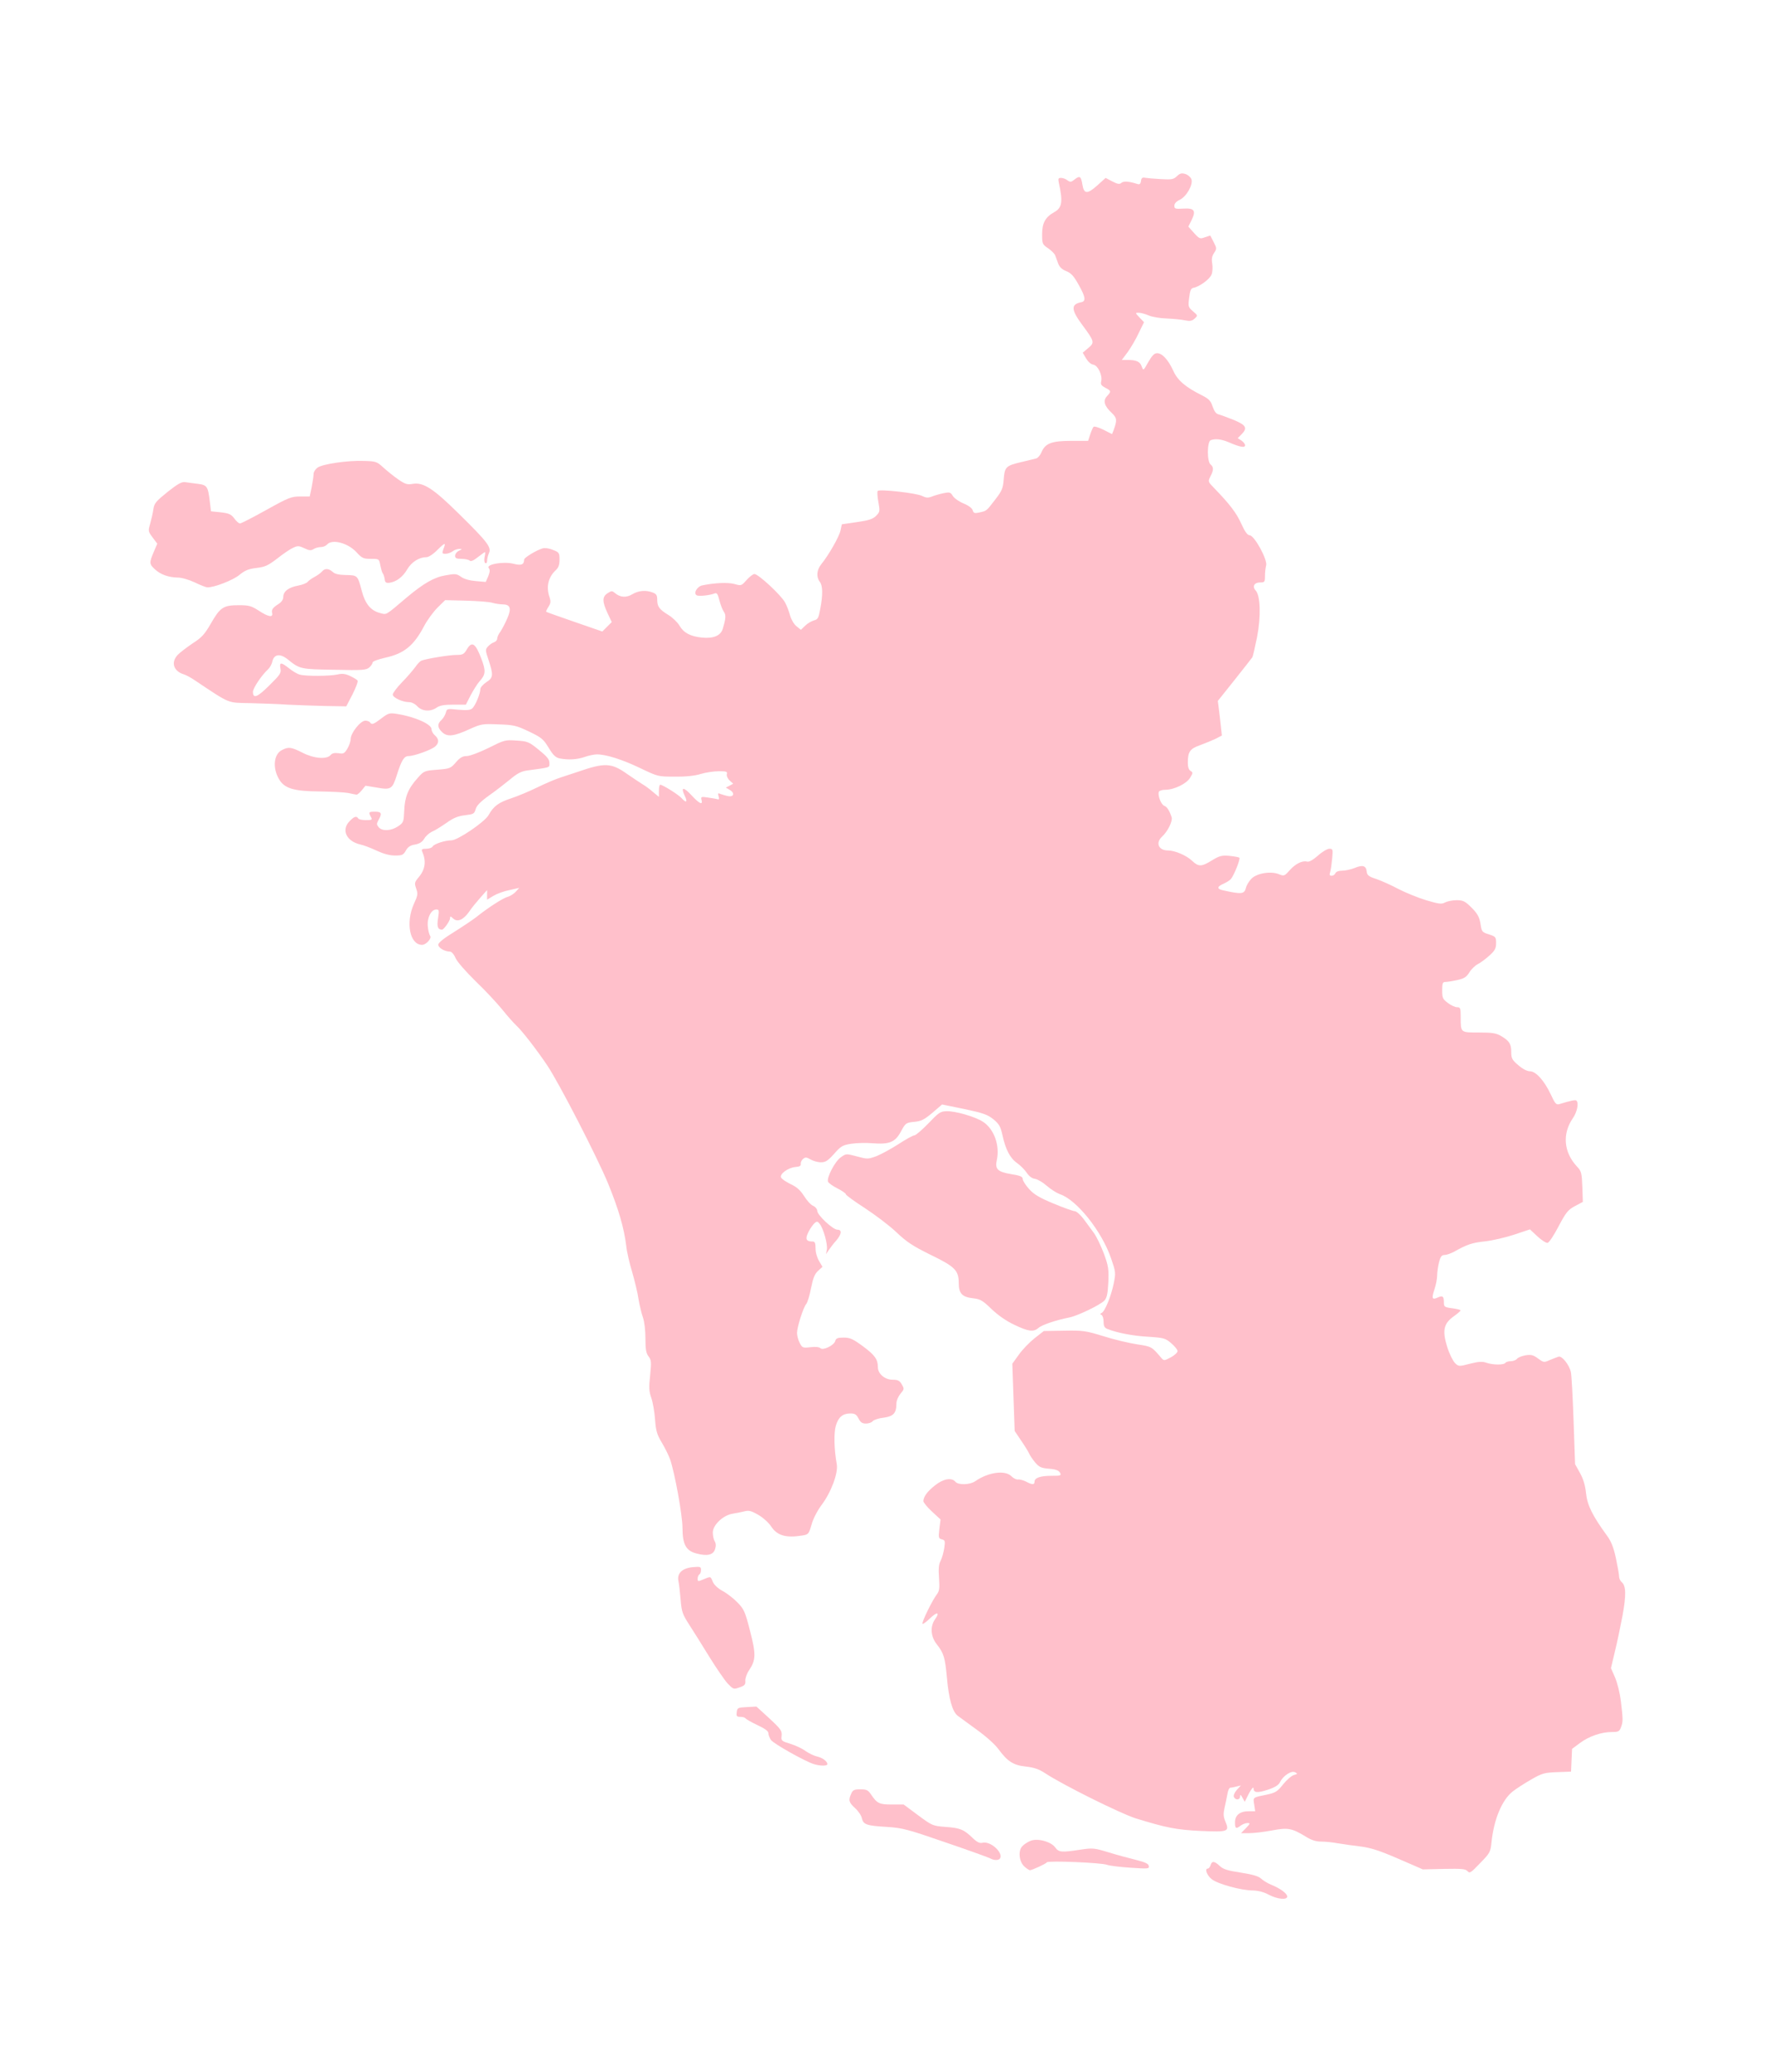 <?xml version="1.0" ?>
<svg xmlns="http://www.w3.org/2000/svg" xmlns:ev="http://www.w3.org/2001/xml-events" xmlns:xlink="http://www.w3.org/1999/xlink" baseProfile="full" height="600px" version="1.1" viewBox="-139.674 -1025.479 10527.552 12293.637" width="514px">
	<defs/>
	<path d="M 7390.0,10215.0 C 7361.0,10199.0 7328.0,10191.0 7297.0,10190.0 C 7227.0,10190.0 7090.0,10152.0 7053.0,10124.0 C 7023.0,10101.0 7008.0,10060.0 7029.0,10060.0 C 7034.0,10060.0 7042.0,10051.0 7045.0,10040.0 C 7053.0,10013.0 7068.0,10015.0 7100.0,10045.0 C 7120.0,10064.0 7145.0,10072.0 7224.0,10084.0 C 7294.0,10095.0 7329.0,10105.0 7344.0,10119.0 C 7356.0,10130.0 7383.0,10147.0 7405.0,10156.0 C 7459.0,10178.0 7500.0,10208.0 7500.0,10226.0 C 7500.0,10248.0 7441.0,10242.0 7390.0,10215.0" fill="pink"/>
	<path d="M 8571.0,10076.0 C 8559.0,10062.0 8537.0,10060.0 8431.0,10062.0 L 8305.0,10065.0 L 8160.0,10002.0 C 8047.0,9953.0 7997.0,9937.0 7935.0,9929.0 C 7891.0,9924.0 7830.0,9915.0 7799.0,9910.0 C 7769.0,9904.0 7724.0,9900.0 7701.0,9900.0 C 7670.0,9900.0 7643.0,9891.0 7611.0,9871.0 C 7527.0,9820.0 7505.0,9816.0 7409.0,9834.0 C 7362.0,9843.0 7302.0,9850.0 7275.0,9850.0 L 7226.0,9850.0 L 7255.0,9820.0 C 7281.0,9793.0 7282.0,9790.0 7264.0,9790.0 C 7253.0,9790.0 7235.0,9797.0 7224.0,9805.0 C 7196.0,9827.0 7190.0,9823.0 7190.0,9786.0 C 7190.0,9743.0 7219.0,9720.0 7272.0,9720.0 L 7310.0,9720.0 L 7304.0,9680.0 C 7297.0,9636.0 7293.0,9639.0 7381.0,9621.0 C 7431.0,9610.0 7442.0,9603.0 7476.0,9560.0 C 7498.0,9533.0 7526.0,9509.0 7540.0,9505.0 C 7562.0,9499.0 7563.0,9497.0 7547.0,9489.0 C 7526.0,9477.0 7477.0,9508.0 7458.0,9546.0 C 7449.0,9565.0 7428.0,9578.0 7386.0,9592.0 C 7322.0,9613.0 7300.0,9611.0 7300.0,9583.0 C 7299.0,9573.0 7288.0,9587.0 7273.0,9614.0 L 7248.0,9664.0 L 7234.0,9639.0 C 7224.0,9621.0 7221.0,9619.0 7220.0,9633.0 C 7220.0,9654.0 7192.0,9656.0 7183.0,9634.0 C 7180.0,9626.0 7188.0,9608.0 7201.0,9593.0 L 7225.0,9567.0 L 7200.0,9573.0 C 7186.0,9577.0 7170.0,9580.0 7163.0,9580.0 C 7156.0,9580.0 7148.0,9597.0 7145.0,9618.0 C 7141.0,9638.0 7134.0,9675.0 7128.0,9700.0 C 7120.0,9736.0 7121.0,9752.0 7133.0,9781.0 C 7158.0,9841.0 7150.0,9844.0 6988.0,9837.0 C 6841.0,9830.0 6782.0,9818.0 6600.0,9762.0 C 6509.0,9733.0 6166.0,9563.0 6059.0,9492.0 C 6027.0,9471.0 5996.0,9460.0 5949.0,9455.0 C 5874.0,9447.0 5840.0,9425.0 5786.0,9352.0 C 5766.0,9324.0 5711.0,9275.0 5658.0,9237.0 C 5607.0,9200.0 5555.0,9162.0 5543.0,9153.0 C 5512.0,9128.0 5491.0,9053.0 5480.0,8929.0 C 5469.0,8808.0 5461.0,8782.0 5420.0,8730.0 C 5383.0,8684.0 5379.0,8623.0 5410.0,8580.0 C 5440.0,8538.0 5421.0,8535.0 5378.0,8577.0 C 5357.0,8597.0 5338.0,8611.0 5335.0,8608.0 C 5328.0,8601.0 5394.0,8466.0 5421.0,8432.0 C 5435.0,8413.0 5437.0,8397.0 5433.0,8337.0 C 5429.0,8283.0 5431.0,8256.0 5442.0,8235.0 C 5451.0,8218.0 5460.0,8184.0 5464.0,8159.0 C 5470.0,8117.0 5469.0,8112.0 5450.0,8107.0 C 5430.0,8102.0 5429.0,8097.0 5435.0,8045.0 L 5442.0,7989.0 L 5391.0,7942.0 C 5363.0,7916.0 5340.0,7888.0 5340.0,7880.0 C 5341.0,7853.0 5364.0,7822.0 5410.0,7786.0 C 5459.0,7747.0 5508.0,7739.0 5530.0,7765.0 C 5547.0,7786.0 5616.0,7784.0 5648.0,7762.0 C 5726.0,7708.0 5825.0,7695.0 5862.0,7732.0 C 5875.0,7745.0 5892.0,7753.0 5902.0,7752.0 C 5911.0,7750.0 5932.0,7756.0 5949.0,7764.0 C 5986.0,7784.0 6000.0,7784.0 6000.0,7765.0 C 6000.0,7742.0 6034.0,7730.0 6100.0,7730.0 C 6156.0,7730.0 6160.0,7729.0 6151.0,7711.0 C 6143.0,7698.0 6126.0,7691.0 6086.0,7688.0 C 6039.0,7684.0 6028.0,7679.0 6003.0,7650.0 C 5988.0,7632.0 5972.0,7608.0 5968.0,7598.0 C 5964.0,7588.0 5943.0,7554.0 5921.0,7522.0 L 5882.0,7464.0 L 5875.0,7264.0 L 5868.0,7065.0 L 5907.0,7011.0 C 5928.0,6981.0 5970.0,6938.0 6000.0,6914.0 L 6055.0,6871.0 L 6175.0,6869.0 C 6287.0,6867.0 6303.0,6869.0 6410.0,6902.0 C 6473.0,6922.0 6563.0,6943.0 6609.0,6950.0 C 6696.0,6963.0 6696.0,6964.0 6753.0,7031.0 C 6768.0,7048.0 6770.0,7048.0 6809.0,7027.0 C 6832.0,7015.0 6849.0,6998.0 6849.0,6990.0 C 6849.0,6982.0 6832.0,6961.0 6811.0,6943.0 C 6777.0,6914.0 6768.0,6911.0 6675.0,6905.0 C 6584.0,6900.0 6491.0,6882.0 6433.0,6859.0 C 6415.0,6852.0 6410.0,6842.0 6410.0,6816.0 C 6410.0,6797.0 6404.0,6779.0 6398.0,6776.0 C 6388.0,6771.0 6388.0,6769.0 6398.0,6764.0 C 6418.0,6755.0 6455.0,6663.0 6470.0,6589.0 C 6483.0,6525.0 6482.0,6520.0 6454.0,6439.0 C 6398.0,6277.0 6250.0,6092.0 6150.0,6059.0 C 6131.0,6052.0 6096.0,6030.0 6072.0,6009.0 C 6048.0,5988.0 6017.0,5970.0 6002.0,5968.0 C 5985.0,5966.0 5968.0,5953.0 5955.0,5934.0 C 5944.0,5917.0 5918.0,5890.0 5897.0,5875.0 C 5854.0,5845.0 5828.0,5794.0 5809.0,5707.0 C 5798.0,5658.0 5790.0,5643.0 5756.0,5615.0 C 5721.0,5587.0 5696.0,5578.0 5583.0,5554.0 L 5451.0,5527.0 L 5394.0,5576.0 C 5345.0,5617.0 5328.0,5626.0 5286.0,5630.0 C 5237.0,5635.0 5234.0,5637.0 5207.0,5687.0 C 5173.0,5751.0 5138.0,5765.0 5038.0,5757.0 C 5000.0,5754.0 4944.0,5755.0 4912.0,5760.0 C 4861.0,5768.0 4850.0,5774.0 4810.0,5820.0 C 4773.0,5861.0 4759.0,5870.0 4732.0,5870.0 C 4713.0,5870.0 4685.0,5862.0 4670.0,5853.0 C 4646.0,5839.0 4639.0,5839.0 4626.0,5850.0 C 4617.0,5857.0 4611.0,5870.0 4612.0,5879.0 C 4614.0,5891.0 4606.0,5896.0 4580.0,5898.0 C 4537.0,5902.0 4486.0,5939.0 4495.0,5960.0 C 4498.0,5968.0 4524.0,5986.0 4551.0,5999.0 C 4588.0,6016.0 4609.0,6035.0 4631.0,6069.0 C 4647.0,6095.0 4671.0,6122.0 4685.0,6128.0 C 4699.0,6134.0 4710.0,6148.0 4710.0,6158.0 C 4710.0,6183.0 4803.0,6270.0 4830.0,6270.0 C 4858.0,6270.0 4855.0,6296.0 4823.0,6334.0 C 4807.0,6351.0 4788.0,6377.0 4779.0,6390.0 L 4762.0,6415.0 L 4767.0,6388.0 C 4773.0,6358.0 4747.0,6264.0 4725.0,6236.0 C 4713.0,6220.0 4708.0,6219.0 4695.0,6230.0 C 4686.0,6238.0 4669.0,6261.0 4658.0,6283.0 C 4637.0,6325.0 4643.0,6340.0 4683.0,6340.0 C 4696.0,6340.0 4700.0,6349.0 4700.0,6381.0 C 4700.0,6406.0 4709.0,6436.0 4721.0,6456.0 L 4741.0,6490.0 L 4715.0,6514.0 C 4695.0,6532.0 4685.0,6557.0 4673.0,6617.0 C 4665.0,6660.0 4652.0,6702.0 4645.0,6710.0 C 4627.0,6731.0 4590.0,6848.0 4590.0,6882.0 C 4590.0,6898.0 4597.0,6925.0 4606.0,6942.0 C 4621.0,6971.0 4624.0,6972.0 4670.0,6967.0 C 4699.0,6963.0 4722.0,6966.0 4729.0,6973.0 C 4744.0,6988.0 4810.0,6956.0 4817.0,6930.0 C 4821.0,6914.0 4831.0,6910.0 4867.0,6910.0 C 4905.0,6910.0 4922.0,6918.0 4982.0,6962.0 C 5052.0,7014.0 5070.0,7039.0 5070.0,7086.0 C 5070.0,7125.0 5112.0,7160.0 5157.0,7160.0 C 5189.0,7160.0 5199.0,7165.0 5212.0,7188.0 C 5227.0,7214.0 5227.0,7216.0 5204.0,7243.0 C 5191.0,7259.0 5180.0,7284.0 5180.0,7300.0 C 5180.0,7358.0 5163.0,7377.0 5105.0,7385.0 C 5075.0,7388.0 5046.0,7398.0 5039.0,7406.0 C 5033.0,7414.0 5015.0,7420.0 4999.0,7420.0 C 4977.0,7420.0 4967.0,7413.0 4955.0,7390.0 C 4943.0,7366.0 4933.0,7360.0 4907.0,7360.0 C 4861.0,7360.0 4835.0,7382.0 4820.0,7434.0 C 4808.0,7477.0 4810.0,7574.0 4826.0,7662.0 C 4835.0,7714.0 4792.0,7829.0 4735.0,7904.0 C 4710.0,7938.0 4685.0,7986.0 4676.0,8020.0 C 4660.0,8075.0 4658.0,8078.0 4622.0,8084.0 C 4525.0,8100.0 4472.0,8085.0 4436.0,8030.0 C 4422.0,8008.0 4387.0,7977.0 4359.0,7961.0 C 4317.0,7937.0 4303.0,7934.0 4277.0,7941.0 C 4259.0,7945.0 4228.0,7952.0 4207.0,7955.0 C 4151.0,7964.0 4090.0,8022.0 4090.0,8066.0 C 4090.0,8085.0 4095.0,8108.0 4101.0,8118.0 C 4109.0,8131.0 4110.0,8146.0 4103.0,8166.0 C 4092.0,8200.0 4056.0,8208.0 3990.0,8190.0 C 3931.0,8174.0 3910.0,8136.0 3910.0,8040.0 C 3910.0,7963.0 3864.0,7712.0 3836.0,7631.0 C 3827.0,7607.0 3805.0,7562.0 3786.0,7531.0 C 3758.0,7484.0 3752.0,7462.0 3747.0,7395.0 C 3744.0,7351.0 3734.0,7294.0 3725.0,7268.0 C 3711.0,7229.0 3710.0,7206.0 3718.0,7133.0 C 3726.0,7054.0 3725.0,7043.0 3708.0,7021.0 C 3694.0,7002.0 3690.0,6980.0 3690.0,6915.0 C 3690.0,6867.0 3684.0,6815.0 3675.0,6790.0 C 3667.0,6767.0 3655.0,6718.0 3649.0,6682.0 C 3644.0,6645.0 3626.0,6573.0 3611.0,6520.0 C 3595.0,6468.0 3579.0,6398.0 3576.0,6365.0 C 3563.0,6260.0 3531.0,6149.0 3468.0,5995.0 C 3403.0,5838.0 3177.0,5399.0 3107.0,5295.0 C 3046.0,5204.0 2956.0,5088.0 2925.0,5060.0 C 2910.0,5046.0 2872.0,5004.0 2841.0,4965.0 C 2810.0,4927.0 2739.0,4850.0 2682.0,4796.0 C 2624.0,4739.0 2573.0,4681.0 2563.0,4659.0 C 2553.0,4635.0 2539.0,4620.0 2529.0,4620.0 C 2498.0,4620.0 2460.0,4597.0 2460.0,4579.0 C 2460.0,4568.0 2493.0,4541.0 2552.0,4505.0 C 2603.0,4473.0 2663.0,4433.0 2685.0,4416.0 C 2752.0,4362.0 2846.0,4301.0 2873.0,4295.0 C 2887.0,4291.0 2908.0,4278.0 2920.0,4265.0 L 2941.0,4242.0 L 2883.0,4255.0 C 2851.0,4261.0 2808.0,4277.0 2788.0,4289.0 L 2750.0,4312.0 L 2750.0,4283.0 L 2750.0,4255.0 L 2710.0,4300.0 C 2688.0,4325.0 2657.0,4362.0 2643.0,4384.0 C 2609.0,4432.0 2574.0,4447.0 2549.0,4424.0 C 2533.0,4409.0 2530.0,4409.0 2530.0,4422.0 C 2530.0,4438.0 2493.0,4490.0 2482.0,4490.0 C 2457.0,4489.0 2451.0,4472.0 2459.0,4422.0 C 2466.0,4376.0 2465.0,4370.0 2449.0,4370.0 C 2418.0,4370.0 2393.0,4419.0 2398.0,4470.0 C 2400.0,4495.0 2407.0,4520.0 2412.0,4527.0 C 2423.0,4541.0 2388.0,4580.0 2364.0,4580.0 C 2291.0,4580.0 2265.0,4448.0 2316.0,4336.0 C 2339.0,4286.0 2340.0,4277.0 2329.0,4246.0 C 2318.0,4214.0 2319.0,4209.0 2343.0,4180.0 C 2383.0,4133.0 2390.0,4084.0 2365.0,4027.0 C 2359.0,4013.0 2363.0,4010.0 2388.0,4010.0 C 2405.0,4010.0 2423.0,4004.0 2427.0,3996.0 C 2436.0,3981.0 2500.0,3960.0 2538.0,3960.0 C 2575.0,3960.0 2736.0,3851.0 2759.0,3810.0 C 2789.0,3756.0 2819.0,3735.0 2895.0,3710.0 C 2934.0,3697.0 3003.0,3668.0 3050.0,3645.0 C 3097.0,3622.0 3160.0,3595.0 3190.0,3586.0 C 3220.0,3576.0 3265.0,3561.0 3290.0,3553.0 C 3449.0,3498.0 3488.0,3500.0 3581.0,3566.0 C 3616.0,3590.0 3658.0,3618.0 3674.0,3628.0 C 3690.0,3637.0 3718.0,3658.0 3736.0,3674.0 L 3770.0,3702.0 L 3770.0,3666.0 C 3770.0,3646.0 3773.0,3630.0 3778.0,3630.0 C 3792.0,3630.0 3885.0,3688.0 3904.0,3709.0 C 3933.0,3741.0 3942.0,3734.0 3923.0,3695.0 C 3898.0,3642.0 3916.0,3641.0 3964.0,3693.0 C 4010.0,3743.0 4032.0,3753.0 4023.0,3720.0 C 4018.0,3701.0 4021.0,3700.0 4061.0,3706.0 C 4085.0,3709.0 4111.0,3714.0 4118.0,3716.0 C 4128.0,3719.0 4129.0,3714.0 4124.0,3698.0 C 4119.0,3680.0 4121.0,3678.0 4136.0,3685.0 C 4147.0,3689.0 4167.0,3695.0 4183.0,3698.0 C 4217.0,3703.0 4221.0,3677.0 4188.0,3659.0 L 4167.0,3647.0 L 4189.0,3636.0 L 4211.0,3624.0 L 4190.0,3605.0 C 4178.0,3594.0 4171.0,3578.0 4173.0,3568.0 C 4178.0,3552.0 4171.0,3550.0 4126.0,3550.0 C 4097.0,3550.0 4049.0,3557.0 4019.0,3566.0 C 3985.0,3577.0 3929.0,3583.0 3865.0,3582.0 C 3765.0,3582.0 3765.0,3582.0 3660.0,3532.0 C 3554.0,3481.0 3457.0,3450.0 3402.0,3450.0 C 3386.0,3450.0 3353.0,3457.0 3330.0,3465.0 C 3285.0,3481.0 3233.0,3484.0 3181.0,3474.0 C 3157.0,3469.0 3142.0,3455.0 3115.0,3410.0 C 3084.0,3359.0 3073.0,3350.0 2998.0,3314.0 C 2922.0,3278.0 2907.0,3275.0 2816.0,3272.0 C 2724.0,3268.0 2714.0,3270.0 2651.0,3298.0 C 2554.0,3343.0 2515.0,3348.0 2484.0,3319.0 C 2455.0,3292.0 2453.0,3269.0 2479.0,3246.0 C 2490.0,3236.0 2501.0,3217.0 2505.0,3203.0 C 2511.0,3179.0 2512.0,3178.0 2578.0,3185.0 C 2627.0,3189.0 2649.0,3188.0 2661.0,3178.0 C 2679.0,3164.0 2710.0,3090.0 2710.0,3062.0 C 2710.0,3053.0 2726.0,3035.0 2745.0,3022.0 C 2787.0,2996.0 2788.0,2979.0 2759.0,2891.0 C 2739.0,2832.0 2739.0,2828.0 2755.0,2810.0 C 2765.0,2799.0 2781.0,2788.0 2791.0,2785.0 C 2802.0,2781.0 2810.0,2772.0 2810.0,2763.0 C 2810.0,2755.0 2818.0,2736.0 2829.0,2722.0 C 2839.0,2707.0 2858.0,2671.0 2870.0,2643.0 C 2896.0,2583.0 2888.0,2560.0 2841.0,2560.0 C 2827.0,2560.0 2800.0,2556.0 2782.0,2551.0 C 2764.0,2545.0 2693.0,2540.0 2625.0,2538.0 L 2501.0,2535.0 L 2456.0,2579.0 C 2431.0,2604.0 2395.0,2653.0 2376.0,2689.0 C 2315.0,2805.0 2257.0,2852.0 2147.0,2876.0 C 2104.0,2886.0 2070.0,2898.0 2070.0,2905.0 C 2070.0,2912.0 2061.0,2925.0 2051.0,2934.0 C 2033.0,2950.0 2011.0,2952.0 1843.0,2948.0 C 1642.0,2945.0 1638.0,2944.0 1566.0,2886.0 C 1521.0,2850.0 1485.0,2855.0 1475.0,2899.0 C 1472.0,2915.0 1460.0,2936.0 1449.0,2946.0 C 1412.0,2980.0 1360.0,3057.0 1360.0,3079.0 C 1360.0,3122.0 1387.0,3111.0 1458.0,3040.0 C 1522.0,2977.0 1529.0,2967.0 1523.0,2940.0 C 1516.0,2902.0 1527.0,2902.0 1575.0,2940.0 C 1596.0,2957.0 1625.0,2974.0 1639.0,2977.0 C 1675.0,2987.0 1817.0,2986.0 1862.0,2976.0 C 1890.0,2969.0 1909.0,2972.0 1937.0,2985.0 C 1958.0,2995.0 1978.0,3007.0 1981.0,3012.0 C 1985.0,3018.0 1971.0,3054.0 1951.0,3094.0 L 1914.0,3165.0 L 1790.0,3163.0 C 1721.0,3161.0 1620.0,3158.0 1565.0,3155.0 C 1510.0,3151.0 1411.0,3148.0 1345.0,3146.0 C 1205.0,3143.0 1230.0,3154.0 1014.0,3010.0 C 991.0,2994.0 962.0,2979.0 949.0,2975.0 C 888.0,2956.0 872.0,2904.0 913.0,2860.0 C 926.0,2846.0 966.0,2816.0 1001.0,2792.0 C 1056.0,2757.0 1073.0,2738.0 1110.0,2674.0 C 1165.0,2578.0 1184.0,2565.0 1275.0,2565.0 C 1337.0,2565.0 1350.0,2569.0 1394.0,2597.0 C 1450.0,2634.0 1480.0,2640.0 1474.0,2612.0 C 1469.0,2591.0 1477.0,2580.0 1513.0,2557.0 C 1530.0,2546.0 1540.0,2531.0 1540.0,2516.0 C 1540.0,2483.0 1572.0,2459.0 1627.0,2449.0 C 1653.0,2444.0 1680.0,2434.0 1685.0,2426.0 C 1691.0,2419.0 1709.0,2406.0 1726.0,2397.0 C 1743.0,2388.0 1762.0,2374.0 1769.0,2366.0 C 1786.0,2345.0 1809.0,2346.0 1833.0,2367.0 C 1846.0,2380.0 1870.0,2385.0 1912.0,2386.0 C 1981.0,2387.0 1982.0,2388.0 2006.0,2480.0 C 2026.0,2556.0 2058.0,2596.0 2113.0,2611.0 C 2155.0,2622.0 2142.0,2630.0 2273.0,2519.0 C 2372.0,2436.0 2436.0,2399.0 2502.0,2388.0 C 2561.0,2377.0 2569.0,2378.0 2596.0,2397.0 C 2614.0,2410.0 2647.0,2419.0 2684.0,2422.0 L 2742.0,2427.0 L 2757.0,2393.0 C 2767.0,2367.0 2768.0,2355.0 2760.0,2345.0 C 2741.0,2323.0 2846.0,2304.0 2906.0,2319.0 C 2954.0,2331.0 2969.0,2325.0 2970.0,2294.0 C 2970.0,2283.0 3042.0,2239.0 3079.0,2228.0 C 3093.0,2224.0 3118.0,2227.0 3141.0,2237.0 C 3178.0,2251.0 3180.0,2255.0 3180.0,2295.0 C 3180.0,2325.0 3174.0,2342.0 3159.0,2356.0 C 3113.0,2398.0 3099.0,2456.0 3121.0,2518.0 C 3129.0,2543.0 3128.0,2553.0 3114.0,2575.0 C 3105.0,2589.0 3099.0,2602.0 3101.0,2604.0 C 3103.0,2606.0 3179.0,2633.0 3269.0,2664.0 L 3434.0,2721.0 L 3462.0,2693.0 L 3490.0,2665.0 L 3465.0,2612.0 C 3433.0,2543.0 3433.0,2515.0 3465.0,2494.0 C 3488.0,2479.0 3492.0,2479.0 3508.0,2492.0 C 3539.0,2519.0 3576.0,2522.0 3612.0,2500.0 C 3648.0,2478.0 3694.0,2474.0 3734.0,2490.0 C 3755.0,2498.0 3760.0,2506.0 3760.0,2533.0 C 3760.0,2573.0 3772.0,2590.0 3828.0,2624.0 C 3852.0,2639.0 3881.0,2667.0 3892.0,2686.0 C 3917.0,2729.0 3957.0,2750.0 4025.0,2757.0 C 4093.0,2764.0 4137.0,2746.0 4149.0,2705.0 C 4168.0,2642.0 4169.0,2623.0 4155.0,2603.0 C 4147.0,2592.0 4136.0,2562.0 4129.0,2536.0 C 4120.0,2499.0 4114.0,2490.0 4101.0,2495.0 C 4074.0,2506.0 4012.0,2513.0 3996.0,2507.0 C 3972.0,2497.0 3996.0,2453.0 4029.0,2447.0 C 4103.0,2432.0 4179.0,2429.0 4218.0,2439.0 C 4259.0,2451.0 4260.0,2450.0 4291.0,2415.0 C 4308.0,2396.0 4329.0,2380.0 4337.0,2380.0 C 4361.0,2380.0 4498.0,2508.0 4519.0,2549.0 C 4530.0,2569.0 4543.0,2604.0 4549.0,2627.0 C 4556.0,2651.0 4572.0,2678.0 4587.0,2690.0 L 4613.0,2711.0 L 4639.0,2686.0 C 4653.0,2672.0 4677.0,2659.0 4691.0,2655.0 C 4714.0,2649.0 4718.0,2641.0 4728.0,2586.0 C 4744.0,2502.0 4743.0,2449.0 4725.0,2426.0 C 4703.0,2397.0 4707.0,2356.0 4733.0,2323.0 C 4778.0,2268.0 4840.0,2159.0 4848.0,2122.0 L 4856.0,2085.0 L 4945.0,2072.0 C 5016.0,2062.0 5040.0,2054.0 5059.0,2035.0 C 5082.0,2012.0 5083.0,2008.0 5073.0,1953.0 C 5067.0,1921.0 5065.0,1891.0 5069.0,1887.0 C 5081.0,1875.0 5301.0,1900.0 5333.0,1917.0 C 5355.0,1928.0 5368.0,1929.0 5389.0,1921.0 C 5403.0,1915.0 5434.0,1906.0 5457.0,1901.0 C 5496.0,1893.0 5501.0,1894.0 5515.0,1917.0 C 5524.0,1931.0 5553.0,1951.0 5580.0,1962.0 C 5609.0,1974.0 5630.0,1990.0 5633.0,2002.0 C 5638.0,2019.0 5644.0,2021.0 5672.0,2015.0 C 5716.0,2005.0 5713.0,2008.0 5766.0,1939.0 C 5807.0,1886.0 5813.0,1872.0 5817.0,1817.0 C 5823.0,1744.0 5830.0,1737.0 5925.0,1715.0 C 5964.0,1706.0 6002.0,1696.0 6011.0,1694.0 C 6020.0,1691.0 6034.0,1675.0 6041.0,1658.0 C 6063.0,1605.0 6101.0,1590.0 6217.0,1590.0 L 6318.0,1590.0 L 6330.0,1553.0 C 6337.0,1532.0 6346.0,1511.0 6350.0,1507.0 C 6354.0,1502.0 6381.0,1510.0 6409.0,1524.0 L 6460.0,1550.0 L 6469.0,1528.0 C 6491.0,1467.0 6490.0,1455.0 6459.0,1425.0 C 6414.0,1383.0 6405.0,1352.0 6430.0,1325.0 C 6456.0,1297.0 6456.0,1293.0 6420.0,1275.0 C 6396.0,1262.0 6391.0,1255.0 6396.0,1236.0 C 6404.0,1201.0 6376.0,1142.0 6349.0,1138.0 C 6335.0,1136.0 6318.0,1121.0 6306.0,1101.0 L 6286.0,1067.0 L 6318.0,1040.0 C 6358.0,1007.0 6356.0,1000.0 6284.0,903.0 C 6217.0,813.0 6215.0,780.0 6275.0,768.0 C 6306.0,763.0 6304.0,739.0 6263.0,666.0 C 6233.0,612.0 6218.0,595.0 6188.0,583.0 C 6163.0,573.0 6148.0,559.0 6140.0,537.0 C 6133.0,519.0 6125.0,497.0 6122.0,488.0 C 6118.0,479.0 6099.0,460.0 6080.0,447.0 C 6047.0,425.0 6045.0,421.0 6045.0,364.0 C 6045.0,297.0 6064.0,263.0 6117.0,233.0 C 6164.0,208.0 6169.0,170.0 6144.0,58.0 C 6139.0,35.0 6141.0,30.0 6157.0,30.0 C 6168.0,30.0 6185.0,36.0 6195.0,44.0 C 6212.0,56.0 6217.0,56.0 6238.0,39.0 C 6269.0,15.0 6276.0,20.0 6284.0,69.0 C 6293.0,126.0 6313.0,128.0 6372.0,75.0 L 6422.0,30.0 L 6462.0,51.0 C 6493.0,67.0 6505.0,69.0 6516.0,59.0 C 6529.0,48.0 6560.0,50.0 6607.0,65.0 C 6624.0,71.0 6629.0,67.0 6632.0,48.0 C 6634.0,31.0 6640.0,26.0 6655.0,29.0 C 6666.0,31.0 6708.0,35.0 6748.0,37.0 C 6814.0,41.0 6825.0,39.0 6845.0,20.0 C 6864.0,2.0 6874.0,0.0 6896.0,7.0 C 6911.0,12.0 6927.0,26.0 6931.0,37.0 C 6943.0,69.0 6902.0,141.0 6862.0,160.0 C 6842.0,169.0 6830.0,182.0 6830.0,195.0 C 6830.0,213.0 6835.0,215.0 6884.0,212.0 C 6949.0,208.0 6960.0,224.0 6932.0,281.0 L 6913.0,319.0 L 6947.0,357.0 C 6979.0,392.0 6983.0,393.0 7012.0,382.0 C 7030.0,376.0 7044.0,371.0 7044.0,373.0 C 7045.0,374.0 7053.0,392.0 7064.0,412.0 C 7082.0,447.0 7082.0,451.0 7066.0,475.0 C 7053.0,494.0 7050.0,512.0 7055.0,539.0 C 7058.0,559.0 7057.0,588.0 7051.0,603.0 C 7041.0,630.0 6980.0,675.0 6944.0,682.0 C 6929.0,684.0 6923.0,697.0 6918.0,740.0 C 6911.0,793.0 6912.0,796.0 6940.0,821.0 C 6970.0,846.0 6970.0,847.0 6950.0,865.0 C 6934.0,879.0 6923.0,881.0 6893.0,875.0 C 6872.0,870.0 6824.0,866.0 6785.0,864.0 C 6746.0,863.0 6698.0,855.0 6678.0,846.0 C 6657.0,837.0 6631.0,830.0 6618.0,830.0 C 6597.0,830.0 6597.0,830.0 6623.0,858.0 L 6650.0,886.0 L 6619.0,949.0 C 6603.0,985.0 6573.0,1035.0 6554.0,1062.0 L 6518.0,1110.0 L 6552.0,1110.0 C 6605.0,1110.0 6626.0,1120.0 6636.0,1148.0 C 6646.0,1175.0 6646.0,1175.0 6675.0,1123.0 C 6698.0,1083.0 6711.0,1070.0 6728.0,1070.0 C 6758.0,1070.0 6794.0,1109.0 6824.0,1175.0 C 6849.0,1231.0 6897.0,1272.0 6994.0,1320.0 C 7035.0,1341.0 7046.0,1352.0 7057.0,1386.0 C 7067.0,1415.0 7078.0,1430.0 7093.0,1433.0 C 7105.0,1436.0 7145.0,1451.0 7183.0,1466.0 C 7257.0,1497.0 7266.0,1514.0 7228.0,1552.0 L 7206.0,1574.0 L 7228.0,1588.0 C 7240.0,1596.0 7250.0,1609.0 7250.0,1616.0 C 7250.0,1633.0 7219.0,1627.0 7152.0,1598.0 C 7107.0,1579.0 7073.0,1576.0 7046.0,1586.0 C 7024.0,1594.0 7023.0,1712.0 7045.0,1730.0 C 7064.0,1746.0 7064.0,1763.0 7044.0,1801.0 C 7029.0,1832.0 7029.0,1832.0 7069.0,1873.0 C 7159.0,1966.0 7199.0,2018.0 7228.0,2083.0 C 7249.0,2129.0 7264.0,2150.0 7277.0,2150.0 C 7305.0,2151.0 7384.0,2295.0 7375.0,2329.0 C 7371.0,2343.0 7368.0,2372.0 7368.0,2393.0 C 7368.0,2427.0 7366.0,2430.0 7339.0,2430.0 C 7304.0,2430.0 7291.0,2454.0 7313.0,2478.0 C 7341.0,2509.0 7345.0,2631.0 7321.0,2754.0 C 7309.0,2813.0 7297.0,2867.0 7293.0,2874.0 C 7289.0,2880.0 7241.0,2941.0 7187.0,3009.0 L 7088.0,3133.0 L 7094.0,3179.0 C 7097.0,3204.0 7103.0,3251.0 7106.0,3282.0 L 7112.0,3338.0 L 7074.0,3358.0 C 7052.0,3368.0 7011.0,3385.0 6981.0,3396.0 C 6922.0,3417.0 6910.0,3435.0 6910.0,3500.0 C 6910.0,3526.0 6916.0,3542.0 6926.0,3548.0 C 6941.0,3557.0 6941.0,3560.0 6924.0,3588.0 C 6903.0,3624.0 6829.0,3660.0 6776.0,3660.0 C 6757.0,3660.0 6740.0,3666.0 6738.0,3672.0 C 6730.0,3694.0 6752.0,3749.0 6770.0,3755.0 C 6786.0,3760.0 6801.0,3784.0 6814.0,3823.0 C 6821.0,3845.0 6791.0,3907.0 6757.0,3938.0 C 6717.0,3975.0 6736.0,4020.0 6792.0,4020.0 C 6833.0,4020.0 6901.0,4049.0 6935.0,4081.0 C 6974.0,4118.0 6991.0,4117.0 7053.0,4079.0 C 7097.0,4052.0 7111.0,4048.0 7157.0,4052.0 C 7186.0,4055.0 7213.0,4060.0 7216.0,4063.0 C 7223.0,4070.0 7185.0,4166.0 7166.0,4189.0 C 7160.0,4197.0 7140.0,4209.0 7123.0,4217.0 C 7085.0,4233.0 7081.0,4247.0 7113.0,4255.0 C 7229.0,4281.0 7245.0,4280.0 7255.0,4242.0 C 7258.0,4227.0 7273.0,4203.0 7287.0,4188.0 C 7319.0,4155.0 7403.0,4141.0 7451.0,4161.0 C 7481.0,4173.0 7484.0,4172.0 7514.0,4138.0 C 7549.0,4099.0 7589.0,4079.0 7617.0,4086.0 C 7629.0,4090.0 7652.0,4077.0 7682.0,4051.0 C 7707.0,4028.0 7738.0,4010.0 7750.0,4010.0 C 7771.0,4010.0 7772.0,4013.0 7767.0,4067.0 C 7764.0,4099.0 7759.0,4135.0 7755.0,4148.0 C 7749.0,4165.0 7752.0,4170.0 7764.0,4170.0 C 7773.0,4170.0 7783.0,4163.0 7786.0,4155.0 C 7790.0,4146.0 7805.0,4140.0 7826.0,4140.0 C 7844.0,4140.0 7878.0,4133.0 7900.0,4124.0 C 7948.0,4104.0 7968.0,4110.0 7972.0,4145.0 C 7974.0,4167.0 7984.0,4175.0 8031.0,4190.0 C 8062.0,4201.0 8120.0,4227.0 8161.0,4249.0 C 8202.0,4270.0 8275.0,4300.0 8324.0,4315.0 C 8402.0,4338.0 8416.0,4340.0 8438.0,4328.0 C 8452.0,4321.0 8482.0,4315.0 8506.0,4315.0 C 8541.0,4315.0 8555.0,4321.0 8585.0,4350.0 C 8631.0,4394.0 8642.0,4415.0 8649.0,4465.0 C 8655.0,4502.0 8659.0,4506.0 8698.0,4518.0 C 8738.0,4531.0 8740.0,4534.0 8740.0,4570.0 C 8740.0,4601.0 8733.0,4614.0 8701.0,4643.0 C 8679.0,4663.0 8648.0,4686.0 8632.0,4694.0 C 8615.0,4703.0 8592.0,4725.0 8581.0,4744.0 C 8563.0,4772.0 8550.0,4780.0 8509.0,4789.0 C 8482.0,4795.0 8450.0,4800.0 8440.0,4800.0 C 8423.0,4800.0 8420.0,4807.0 8420.0,4849.0 C 8420.0,4894.0 8423.0,4902.0 8453.0,4924.0 C 8472.0,4939.0 8497.0,4950.0 8508.0,4950.0 C 8528.0,4950.0 8530.0,4955.0 8530.0,5009.0 C 8530.0,5102.0 8528.0,5100.0 8639.0,5100.0 C 8718.0,5100.0 8741.0,5104.0 8770.0,5121.0 C 8819.0,5150.0 8830.0,5168.0 8830.0,5216.0 C 8830.0,5253.0 8835.0,5263.0 8872.0,5294.0 C 8897.0,5316.0 8924.0,5330.0 8941.0,5330.0 C 8976.0,5330.0 9026.0,5385.0 9065.0,5468.0 C 9090.0,5522.0 9097.0,5530.0 9115.0,5525.0 C 9180.0,5505.0 9211.0,5498.0 9217.0,5504.0 C 9232.0,5519.0 9221.0,5572.0 9196.0,5608.0 C 9132.0,5701.0 9141.0,5810.0 9220.0,5895.0 C 9246.0,5922.0 9249.0,5933.0 9252.0,6015.0 L 9255.0,6105.0 L 9208.0,6130.0 C 9167.0,6152.0 9155.0,6167.0 9111.0,6250.0 C 9084.0,6302.0 9055.0,6346.0 9046.0,6348.0 C 9038.0,6350.0 9011.0,6333.0 8986.0,6310.0 L 8941.0,6268.0 L 8848.0,6299.0 C 8797.0,6316.0 8719.0,6334.0 8675.0,6339.0 C 8598.0,6347.0 8568.0,6357.0 8490.0,6401.0 C 8471.0,6411.0 8445.0,6420.0 8434.0,6420.0 C 8417.0,6420.0 8410.0,6429.0 8401.0,6464.0 C 8395.0,6489.0 8390.0,6524.0 8390.0,6543.0 C 8390.0,6561.0 8383.0,6598.0 8374.0,6624.0 C 8356.0,6678.0 8360.0,6688.0 8394.0,6672.0 C 8423.0,6659.0 8430.0,6665.0 8430.0,6701.0 C 8430.0,6727.0 8433.0,6730.0 8480.0,6736.0 C 8508.0,6740.0 8530.0,6745.0 8529.0,6749.0 C 8529.0,6752.0 8510.0,6769.0 8487.0,6785.0 C 8428.0,6828.0 8420.0,6869.0 8450.0,6966.0 C 8463.0,7007.0 8484.0,7049.0 8496.0,7061.0 C 8518.0,7082.0 8520.0,7082.0 8585.0,7065.0 C 8636.0,7052.0 8659.0,7051.0 8682.0,7059.0 C 8721.0,7073.0 8787.0,7073.0 8795.0,7060.0 C 8798.0,7055.0 8813.0,7050.0 8827.0,7050.0 C 8841.0,7050.0 8858.0,7044.0 8864.0,7036.0 C 8870.0,7028.0 8893.0,7019.0 8915.0,7015.0 C 8948.0,7010.0 8961.0,7013.0 8989.0,7034.0 C 9022.0,7058.0 9024.0,7059.0 9059.0,7043.0 C 9079.0,7035.0 9102.0,7026.0 9111.0,7023.0 C 9131.0,7017.0 9175.0,7072.0 9184.0,7115.0 C 9188.0,7132.0 9195.0,7261.0 9200.0,7403.0 L 9209.0,7661.0 L 9238.0,7713.0 C 9258.0,7749.0 9269.0,7786.0 9274.0,7833.0 C 9281.0,7903.0 9311.0,7965.0 9397.0,8083.0 C 9423.0,8118.0 9437.0,8153.0 9451.0,8217.0 C 9461.0,8265.0 9470.0,8314.0 9470.0,8326.0 C 9470.0,8338.0 9477.0,8353.0 9485.0,8360.0 C 9512.0,8382.0 9513.0,8437.0 9490.0,8563.0 C 9477.0,8630.0 9457.0,8727.0 9444.0,8778.0 L 9422.0,8871.0 L 9446.0,8926.0 C 9460.0,8958.0 9475.0,9019.0 9481.0,9068.0 C 9494.0,9178.0 9494.0,9189.0 9481.0,9223.0 C 9472.0,9247.0 9465.0,9250.0 9427.0,9250.0 C 9365.0,9250.0 9292.0,9275.0 9238.0,9315.0 L 9191.0,9350.0 L 9188.0,9417.0 L 9185.0,9485.0 L 9103.0,9488.0 C 9027.0,9491.0 9014.0,9494.0 8948.0,9532.0 C 8908.0,9555.0 8858.0,9587.0 8837.0,9604.0 C 8774.0,9655.0 8727.0,9769.0 8713.0,9902.0 C 8707.0,9962.0 8704.0,9968.0 8645.0,10028.0 C 8591.0,10085.0 8583.0,10090.0 8571.0,10076.0" fill="pink"/>
	<path d="M 5942.0,10050.0 C 5909.0,10023.0 5901.0,9957.0 5926.0,9929.0 C 5936.0,9917.0 5958.0,9903.0 5975.0,9896.0 C 6017.0,9878.0 6098.0,9900.0 6123.0,9935.0 C 6144.0,9964.0 6161.0,9965.0 6272.0,9948.0 C 6345.0,9937.0 6354.0,9938.0 6437.0,9963.0 C 6485.0,9978.0 6559.0,9998.0 6600.0,10008.0 C 6656.0,10022.0 6676.0,10031.0 6678.0,10044.0 C 6682.0,10062.0 6675.0,10062.0 6569.0,10055.0 C 6507.0,10051.0 6445.0,10043.0 6431.0,10038.0 C 6399.0,10025.0 6080.0,10012.0 6073.0,10023.0 C 6068.0,10032.0 5984.0,10070.0 5972.0,10070.0 C 5968.0,10069.0 5954.0,10061.0 5942.0,10050.0" fill="pink"/>
	<path d="M 5740.0,10001.0 C 5732.0,9996.0 5613.0,9953.0 5475.0,9906.0 C 5247.0,9827.0 5216.0,9819.0 5125.0,9813.0 C 5002.0,9806.0 4984.0,9799.0 4975.0,9762.0 C 4972.0,9745.0 4953.0,9718.0 4934.0,9701.0 C 4897.0,9667.0 4894.0,9654.0 4912.0,9615.0 C 4921.0,9594.0 4930.0,9590.0 4966.0,9590.0 C 5003.0,9590.0 5012.0,9594.0 5031.0,9623.0 C 5066.0,9674.0 5079.0,9680.0 5153.0,9680.0 L 5223.0,9680.0 L 5309.0,9744.0 C 5393.0,9806.0 5396.0,9807.0 5472.0,9813.0 C 5558.0,9819.0 5580.0,9828.0 5632.0,9878.0 C 5659.0,9904.0 5674.0,9911.0 5691.0,9907.0 C 5738.0,9895.0 5816.0,9966.0 5795.0,10000.0 C 5787.0,10012.0 5760.0,10012.0 5740.0,10001.0" fill="pink"/>
	<path d="M 4689.0,9440.0 C 4639.0,9425.0 4450.0,9319.0 4435.0,9297.0 C 4427.0,9285.0 4420.0,9267.0 4420.0,9257.0 C 4420.0,9245.0 4400.0,9230.0 4355.0,9209.0 C 4319.0,9192.0 4288.0,9174.0 4284.0,9169.0 C 4281.0,9164.0 4268.0,9160.0 4254.0,9160.0 C 4232.0,9160.0 4229.0,9156.0 4232.0,9133.0 C 4235.0,9106.0 4238.0,9105.0 4292.0,9102.0 L 4349.0,9099.0 L 4417.0,9161.0 C 4497.0,9235.0 4502.0,9242.0 4498.0,9277.0 C 4495.0,9301.0 4500.0,9305.0 4551.0,9320.0 C 4582.0,9330.0 4623.0,9349.0 4641.0,9363.0 C 4660.0,9376.0 4690.0,9391.0 4708.0,9395.0 C 4740.0,9402.0 4770.0,9423.0 4770.0,9441.0 C 4770.0,9452.0 4726.0,9452.0 4689.0,9440.0" fill="pink"/>
	<path d="M 4178.0,8962.0 C 4159.0,8941.0 4111.0,8871.0 4070.0,8805.0 C 4030.0,8739.0 3976.0,8654.0 3951.0,8615.0 C 3910.0,8551.0 3905.0,8538.0 3899.0,8465.0 C 3895.0,8421.0 3890.0,8372.0 3886.0,8355.0 C 3876.0,8309.0 3908.0,8278.0 3970.0,8272.0 C 4015.0,8268.0 4020.0,8269.0 4020.0,8288.0 C 4020.0,8300.0 4016.0,8312.0 4010.0,8315.0 C 4005.0,8318.0 4000.0,8330.0 4000.0,8340.0 C 4000.0,8358.0 4002.0,8358.0 4035.0,8344.0 C 4079.0,8326.0 4076.0,8325.0 4090.0,8359.0 C 4097.0,8376.0 4120.0,8398.0 4148.0,8413.0 C 4174.0,8427.0 4214.0,8458.0 4237.0,8482.0 C 4275.0,8521.0 4282.0,8536.0 4311.0,8650.0 C 4347.0,8789.0 4346.0,8823.0 4305.0,8884.0 C 4292.0,8903.0 4282.0,8931.0 4283.0,8946.0 C 4285.0,8968.0 4279.0,8975.0 4249.0,8985.0 C 4213.0,8998.0 4212.0,8997.0 4178.0,8962.0" fill="pink"/>
	<path d="M 5880.0,6834.0 C 5831.0,6811.0 5784.0,6778.0 5745.0,6741.0 C 5692.0,6690.0 5679.0,6682.0 5637.0,6677.0 C 5571.0,6670.0 5550.0,6649.0 5550.0,6587.0 C 5550.0,6511.0 5528.0,6489.0 5381.0,6418.0 C 5278.0,6367.0 5242.0,6344.0 5180.0,6285.0 C 5139.0,6246.0 5054.0,6182.0 4993.0,6142.0 C 4931.0,6102.0 4880.0,6065.0 4880.0,6060.0 C 4880.0,6054.0 4857.0,6039.0 4830.0,6025.0 C 4802.0,6011.0 4777.0,5993.0 4774.0,5985.0 C 4765.0,5961.0 4815.0,5865.0 4849.0,5841.0 C 4881.0,5818.0 4881.0,5818.0 4945.0,5835.0 C 5008.0,5852.0 5011.0,5852.0 5063.0,5833.0 C 5092.0,5821.0 5151.0,5789.0 5194.0,5761.0 C 5237.0,5733.0 5279.0,5710.0 5287.0,5710.0 C 5295.0,5710.0 5332.0,5678.0 5370.0,5639.0 C 5430.0,5576.0 5441.0,5568.0 5476.0,5567.0 C 5529.0,5565.0 5646.0,5599.0 5693.0,5629.0 C 5760.0,5672.0 5795.0,5770.0 5776.0,5857.0 C 5764.0,5910.0 5781.0,5927.0 5860.0,5940.0 C 5916.0,5949.0 5930.0,5955.0 5930.0,5970.0 C 5930.0,5979.0 5947.0,6006.0 5968.0,6029.0 C 5997.0,6061.0 6029.0,6080.0 6113.0,6115.0 C 6173.0,6140.0 6230.0,6160.0 6239.0,6160.0 C 6248.0,6160.0 6272.0,6181.0 6291.0,6206.0 C 6310.0,6231.0 6337.0,6269.0 6352.0,6289.0 C 6367.0,6309.0 6393.0,6363.0 6411.0,6410.0 C 6439.0,6486.0 6441.0,6504.0 6438.0,6582.0 C 6435.0,6648.0 6429.0,6674.0 6416.0,6689.0 C 6393.0,6715.0 6256.0,6781.0 6205.0,6791.0 C 6128.0,6806.0 6042.0,6835.0 6023.0,6853.0 C 5994.0,6878.0 5963.0,6874.0 5880.0,6834.0" fill="pink"/>
	<path d="M 2094.0,4021.0 C 2060.0,4005.0 2018.0,3989.0 1999.0,3985.0 C 1914.0,3966.0 1882.0,3897.0 1935.0,3845.0 C 1961.0,3818.0 1975.0,3814.0 1985.0,3830.0 C 1988.0,3836.0 2009.0,3840.0 2031.0,3840.0 C 2067.0,3840.0 2070.0,3838.0 2060.0,3821.0 C 2045.0,3792.0 2047.0,3790.0 2085.0,3790.0 C 2123.0,3790.0 2128.0,3800.0 2105.0,3840.0 C 2093.0,3862.0 2094.0,3867.0 2107.0,3883.0 C 2129.0,3907.0 2181.0,3904.0 2221.0,3877.0 C 2254.0,3855.0 2255.0,3851.0 2258.0,3785.0 C 2261.0,3703.0 2281.0,3653.0 2337.0,3591.0 C 2375.0,3548.0 2377.0,3547.0 2454.0,3541.0 C 2529.0,3535.0 2534.0,3533.0 2565.0,3497.0 C 2589.0,3469.0 2605.0,3460.0 2629.0,3460.0 C 2646.0,3460.0 2703.0,3439.0 2758.0,3412.0 C 2852.0,3365.0 2857.0,3363.0 2924.0,3368.0 C 2990.0,3372.0 2998.0,3375.0 3057.0,3423.0 C 3106.0,3463.0 3120.0,3479.0 3120.0,3501.0 C 3120.0,3530.0 3131.0,3526.0 2985.0,3546.0 C 2952.0,3551.0 2927.0,3564.0 2886.0,3599.0 C 2855.0,3624.0 2799.0,3668.0 2760.0,3695.0 C 2710.0,3731.0 2688.0,3754.0 2682.0,3775.0 C 2674.0,3803.0 2669.0,3805.0 2619.0,3811.0 C 2578.0,3816.0 2551.0,3826.0 2508.0,3857.0 C 2476.0,3879.0 2438.0,3903.0 2422.0,3909.0 C 2407.0,3916.0 2386.0,3934.0 2377.0,3950.0 C 2365.0,3970.0 2349.0,3980.0 2322.0,3985.0 C 2295.0,3989.0 2280.0,3999.0 2268.0,4020.0 C 2253.0,4047.0 2246.0,4050.0 2203.0,4050.0 C 2171.0,4050.0 2135.0,4040.0 2094.0,4021.0" fill="pink"/>
	<path d="M 1925.0,3679.0 C 1903.0,3675.0 1829.0,3671.0 1760.0,3670.0 C 1600.0,3669.0 1545.0,3652.0 1513.0,3594.0 C 1476.0,3529.0 1484.0,3449.0 1531.0,3425.0 C 1570.0,3404.0 1587.0,3406.0 1654.0,3440.0 C 1722.0,3475.0 1798.0,3481.0 1821.0,3454.0 C 1830.0,3443.0 1844.0,3440.0 1868.0,3443.0 C 1897.0,3448.0 1903.0,3445.0 1920.0,3417.0 C 1931.0,3399.0 1940.0,3373.0 1940.0,3359.0 C 1940.0,3324.0 1998.0,3250.0 2027.0,3250.0 C 2039.0,3250.0 2052.0,3255.0 2055.0,3260.0 C 2065.0,3276.0 2076.0,3272.0 2123.0,3236.0 C 2164.0,3205.0 2170.0,3203.0 2216.0,3210.0 C 2322.0,3227.0 2420.0,3271.0 2420.0,3300.0 C 2420.0,3311.0 2429.0,3328.0 2440.0,3337.0 C 2465.0,3359.0 2466.0,3382.0 2442.0,3403.0 C 2420.0,3423.0 2317.0,3460.0 2284.0,3460.0 C 2257.0,3460.0 2242.0,3485.0 2214.0,3573.0 C 2188.0,3656.0 2179.0,3662.0 2096.0,3647.0 L 2028.0,3636.0 L 2006.0,3663.0 C 1994.0,3678.0 1980.0,3689.0 1975.0,3689.0 C 1969.0,3688.0 1947.0,3684.0 1925.0,3679.0" fill="pink"/>
	<path d="M 2336.0,3165.0 C 2322.0,3150.0 2302.0,3140.0 2286.0,3140.0 C 2247.0,3140.0 2190.0,3113.0 2190.0,3095.0 C 2190.0,3086.0 2215.0,3053.0 2245.0,3022.0 C 2276.0,2991.0 2310.0,2950.0 2323.0,2933.0 C 2335.0,2915.0 2352.0,2897.0 2360.0,2894.0 C 2387.0,2883.0 2524.0,2860.0 2568.0,2860.0 C 2606.0,2860.0 2613.0,2856.0 2631.0,2825.0 C 2660.0,2777.0 2681.0,2791.0 2715.0,2880.0 C 2744.0,2956.0 2742.0,2976.0 2704.0,3018.0 C 2691.0,3033.0 2668.0,3070.0 2652.0,3100.0 L 2624.0,3155.0 L 2549.0,3155.0 C 2495.0,3155.0 2468.0,3160.0 2450.0,3173.0 C 2414.0,3198.0 2364.0,3195.0 2336.0,3165.0" fill="pink"/>
	<path d="M 1015.0,2430.0 C 981.0,2414.0 937.0,2401.0 914.0,2401.0 C 859.0,2400.0 811.0,2383.0 778.0,2352.0 C 744.0,2321.0 744.0,2313.0 771.0,2249.0 L 792.0,2200.0 L 765.0,2164.0 C 738.0,2128.0 737.0,2125.0 750.0,2081.0 C 757.0,2056.0 766.0,2017.0 769.0,1995.0 C 774.0,1960.0 785.0,1948.0 853.0,1893.0 C 915.0,1844.0 937.0,1832.0 958.0,1835.0 C 973.0,1837.0 1007.0,1842.0 1033.0,1845.0 C 1088.0,1852.0 1093.0,1860.0 1104.0,1951.0 L 1111.0,2008.0 L 1169.0,2014.0 C 1218.0,2020.0 1230.0,2025.0 1249.0,2050.0 C 1261.0,2067.0 1276.0,2080.0 1283.0,2080.0 C 1290.0,2080.0 1360.0,2044.0 1439.0,2000.0 C 1572.0,1926.0 1588.0,1920.0 1640.0,1920.0 L 1697.0,1920.0 L 1709.0,1863.0 C 1715.0,1832.0 1720.0,1797.0 1720.0,1786.0 C 1720.0,1774.0 1731.0,1758.0 1743.0,1749.0 C 1773.0,1727.0 1926.0,1705.0 2020.0,1709.0 C 2090.0,1711.0 2096.0,1713.0 2135.0,1749.0 C 2157.0,1769.0 2197.0,1801.0 2223.0,1819.0 C 2264.0,1847.0 2276.0,1851.0 2309.0,1845.0 C 2372.0,1835.0 2430.0,1872.0 2582.0,2022.0 C 2753.0,2190.0 2777.0,2222.0 2761.0,2256.0 C 2755.0,2270.0 2750.0,2290.0 2750.0,2301.0 C 2750.0,2313.0 2746.0,2318.0 2739.0,2315.0 C 2733.0,2311.0 2732.0,2296.0 2735.0,2279.0 C 2739.0,2263.0 2740.0,2250.0 2737.0,2250.0 C 2735.0,2250.0 2716.0,2264.0 2695.0,2280.0 C 2669.0,2301.0 2653.0,2307.0 2646.0,2300.0 C 2641.0,2295.0 2619.0,2290.0 2598.0,2290.0 C 2568.0,2290.0 2560.0,2286.0 2560.0,2272.0 C 2560.0,2261.0 2570.0,2248.0 2583.0,2242.0 C 2603.0,2232.0 2604.0,2231.0 2585.0,2231.0 C 2574.0,2231.0 2556.0,2237.0 2546.0,2245.0 C 2535.0,2253.0 2516.0,2260.0 2503.0,2260.0 C 2483.0,2260.0 2482.0,2257.0 2490.0,2234.0 C 2507.0,2191.0 2502.0,2191.0 2456.0,2236.0 C 2432.0,2261.0 2403.0,2280.0 2391.0,2280.0 C 2347.0,2280.0 2302.0,2308.0 2276.0,2352.0 C 2250.0,2397.0 2212.0,2426.0 2170.0,2432.0 C 2150.0,2434.0 2144.0,2430.0 2142.0,2410.0 C 2140.0,2396.0 2135.0,2381.0 2130.0,2375.0 C 2126.0,2370.0 2120.0,2348.0 2116.0,2328.0 C 2109.0,2290.0 2109.0,2290.0 2060.0,2290.0 C 2015.0,2290.0 2007.0,2286.0 1974.0,2250.0 C 1923.0,2195.0 1829.0,2171.0 1800.0,2205.0 C 1793.0,2213.0 1777.0,2220.0 1764.0,2220.0 C 1750.0,2220.0 1731.0,2225.0 1720.0,2232.0 C 1705.0,2242.0 1694.0,2241.0 1665.0,2227.0 C 1633.0,2212.0 1626.0,2211.0 1597.0,2225.0 C 1579.0,2233.0 1537.0,2262.0 1503.0,2289.0 C 1449.0,2330.0 1432.0,2338.0 1381.0,2344.0 C 1333.0,2350.0 1313.0,2358.0 1280.0,2385.0 C 1242.0,2417.0 1127.0,2461.0 1089.0,2459.0 C 1081.0,2459.0 1048.0,2446.0 1015.0,2430.0" fill="pink"/>
</svg>
